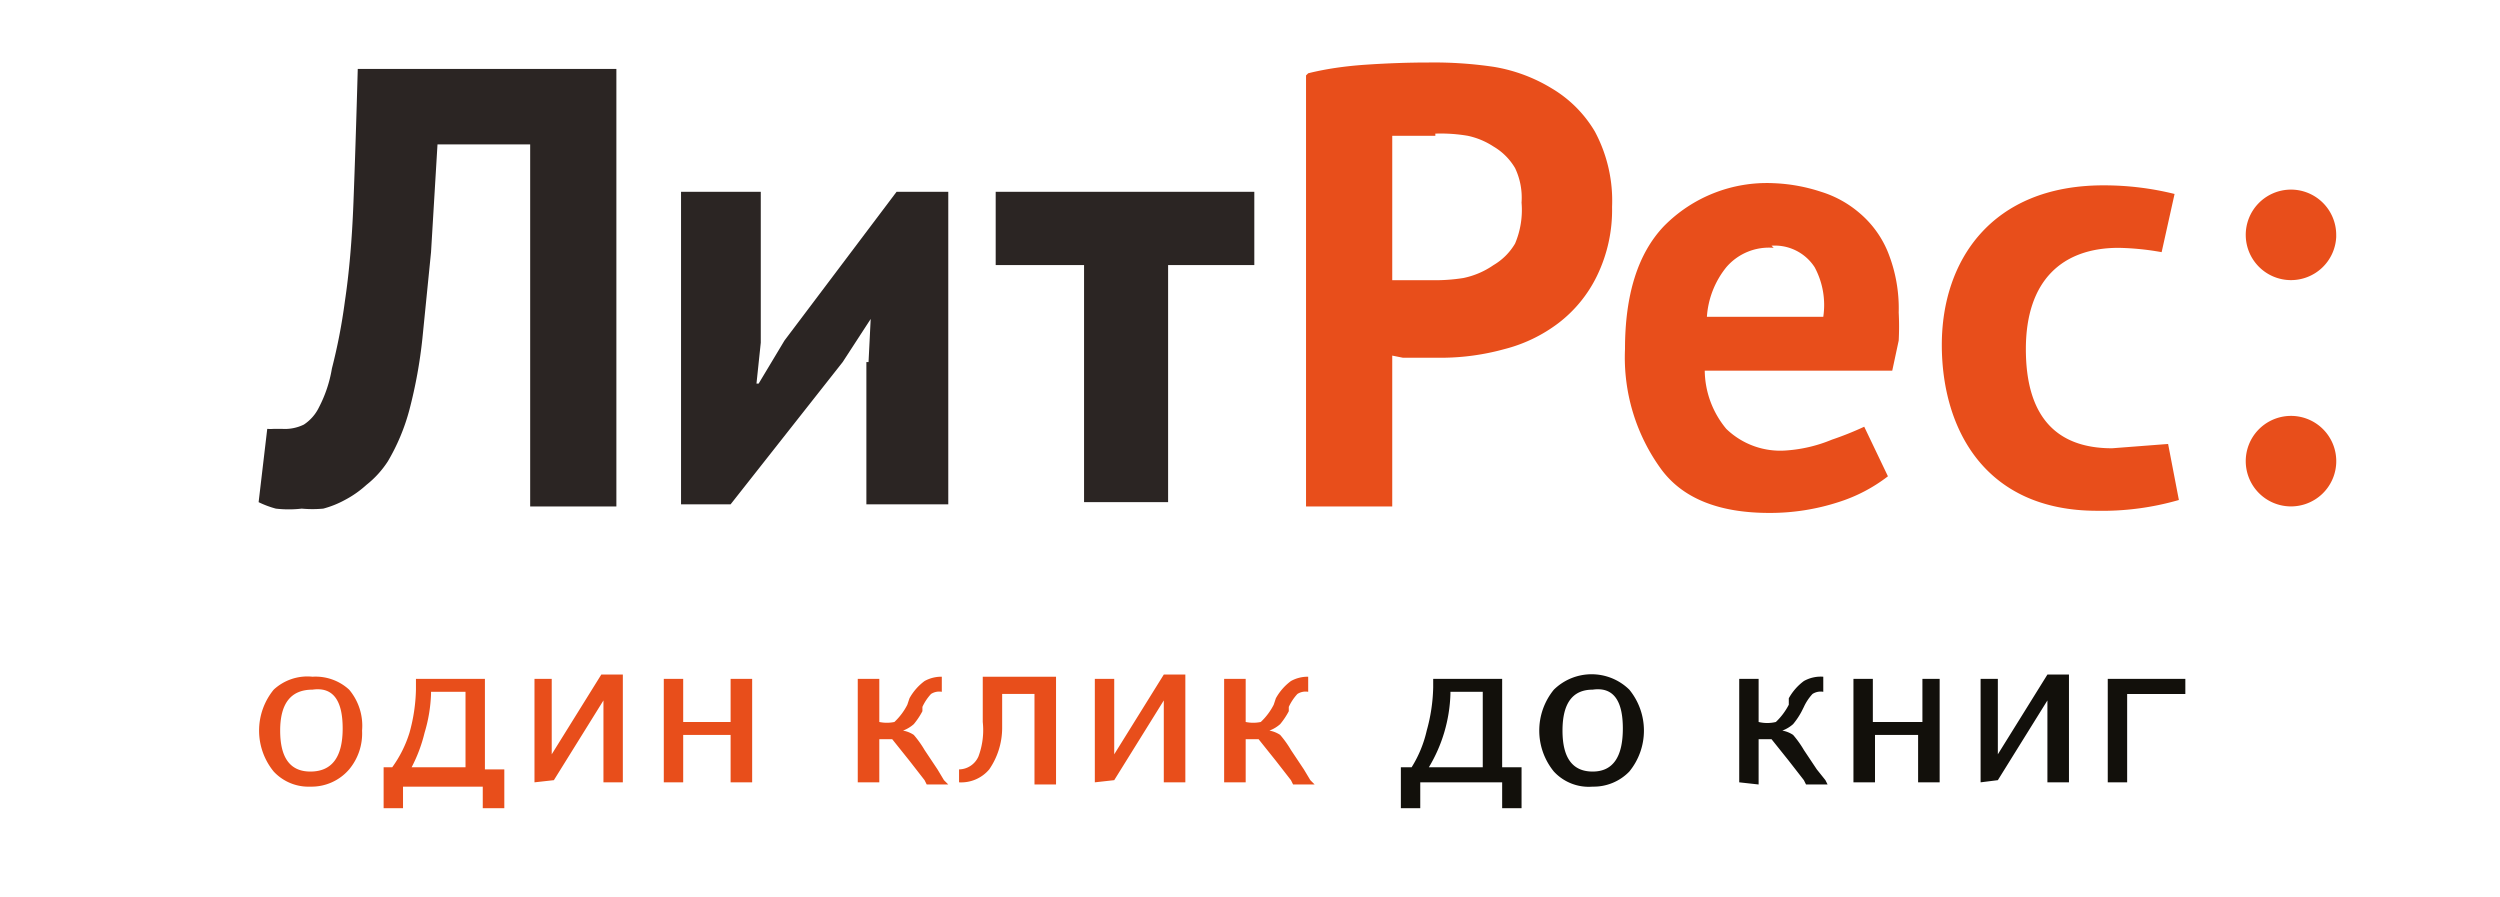 <svg data-name="Layer 1" xmlns="http://www.w3.org/2000/svg" viewBox="0 0 116 41.6"><path d="M24.6 6.7h-4.3l-.3 5-.4 4A22.2 22.2 0 0 1 19 19a9.5 9.5 0 0 1-1 2.4 4.5 4.5 0 0 1-1 1.1 4.8 4.8 0 0 1-1 .7 4.5 4.5 0 0 1-1 .4 5.4 5.4 0 0 1-1 0 5.2 5.2 0 0 1-1.2 0 4.4 4.4 0 0 1-.8-.3l.4-3.4a2.2 2.2 0 0 0 .3 0h.4a2 2 0 0 0 1-.2 2 2 0 0 0 .7-.8 6 6 0 0 0 .6-1.8A26.3 26.3 0 0 0 16 14q.3-2 .4-4.6t.2-6.2h12v20.3h-4zm15.7 10.1l.1-2-1.3 2-5.2 6.6h-2.3V8.9h3.7v7l-.2 1.9h.1l1.2-2 5.2-6.9H44v14.5h-3.8v-6.6zm17.9-4.5h-4v11h-3.9v-11h-4.1V8.9h12v3.4z" fill="#2b2523"/><path d="M60.7 3.4q1.2-.3 2.7-.4t2.9-.1a18.9 18.9 0 0 1 3 .2 7.5 7.5 0 0 1 2.7 1 5.7 5.7 0 0 1 2 2 6.8 6.8 0 0 1 .8 3.5 7 7 0 0 1-.7 3.2 6.1 6.1 0 0 1-1.8 2.2 7 7 0 0 1-2.5 1.2 11.1 11.1 0 0 1-2.9.4h-1.8l-.5-.1v7h-4v-20zm5.9 2.9h-2V13h1.8a8.3 8.3 0 0 0 1.5-.1 3.8 3.8 0 0 0 1.4-.6 2.8 2.8 0 0 0 1-1 4 4 0 0 0 .3-1.9 3.2 3.2 0 0 0-.3-1.6 2.8 2.8 0 0 0-1-1 3.5 3.5 0 0 0-1.2-.5 7.5 7.5 0 0 0-1.5-.1m21 15.9a7.4 7.4 0 0 1-2.3 1.2 10.3 10.3 0 0 1-3.2.5q-3.5 0-5-2a8.8 8.8 0 0 1-1.7-5.6q0-3.8 1.8-5.7a6.7 6.7 0 0 1 5.1-2 8 8 0 0 1 2.2.4 5 5 0 0 1 1.8 1 4.7 4.7 0 0 1 1.3 1.8 7 7 0 0 1 .5 2.8 12.6 12.6 0 0 1 0 1.3l-.3 1.4h-8.7a4.3 4.3 0 0 0 1 2.7 3.6 3.6 0 0 0 2.8 1 6.7 6.7 0 0 0 2.1-.5 15 15 0 0 0 1.5-.6zm-5.3-10.6a2.6 2.6 0 0 0-2.2.9 4.1 4.1 0 0 0-.9 2.3h5.4a3.7 3.7 0 0 0-.4-2.3 2.2 2.2 0 0 0-2-1m18.1.3a12.5 12.5 0 0 0-2-.2c-2.6 0-4.3 1.5-4.3 4.7 0 3 1.3 4.6 4 4.6l2.6-.2.5 2.6a12.8 12.8 0 0 1-3.8.5c-5.2 0-7.2-3.8-7.2-7.7s2.3-7.4 7.5-7.4a13.6 13.6 0 0 1 3.3.4zm8.1-.7a2.1 2.1 0 1 1-2.2-2.2 2.1 2.1 0 0 1 2.2 2.1m0 10.6a2.1 2.1 0 1 1-2.2-2.2 2.1 2.1 0 0 1 2.2 2.2m-94 15a2.2 2.2 0 0 1-1.7-.7 3 3 0 0 1 0-3.8 2.3 2.3 0 0 1 1.8-.6 2.3 2.3 0 0 1 1.7.6 2.6 2.6 0 0 1 .6 1.9 2.6 2.6 0 0 1-.6 1.8 2.3 2.3 0 0 1-1.8.8zm0-.7q1.5 0 1.5-2T14.5 32Q13 32 13 33.9t1.4 1.9zm3.4 1.7v-1.9h.4A5.5 5.5 0 0 0 19 34a8 8 0 0 0 .3-2v-.5h3.2v4.2h.9v1.8h-1v-1h-3.7v1zm1.4-1.9h2.4v-3.5H20v.1a7 7 0 0 1-.3 1.8 7 7 0 0 1-.6 1.6zm5.6.7v-4.8h.8V35l2.3-3.7h1v5H28v-3.8l-2.3 3.7zm6 0v-4.8h.9v2h2.2v-2h1v4.8h-1v-2.2h-2.2v2.2zm9 0v-4.8h1v2a1.7 1.7 0 0 0 .7 0 2.9 2.9 0 0 0 .6-.8l.1-.3a2.5 2.5 0 0 1 .7-.8 1.6 1.6 0 0 1 .8-.2v.7a.7.7 0 0 0-.5.1 2.3 2.3 0 0 0-.4.6v.2a3.4 3.4 0 0 1-.4.6 1.6 1.6 0 0 1-.5.3 1.3 1.3 0 0 1 .5.2 4.7 4.7 0 0 1 .5.7l.2.3.2.3.2.3.3.5.2.2h-1l-.1-.2-.7-.9-.8-1h-.6v2zm4.7 0v-.6a1 1 0 0 0 .9-.6 3.5 3.5 0 0 0 .2-1.6v-2.1H49v5h-1v-4.2h-1.5v1.6a3.4 3.4 0 0 1-.6 1.9 1.7 1.7 0 0 1-1.4.6zm6.3 0v-4.8h.9V35l2.3-3.7h1v5h-1v-3.8l-2.3 3.7zm6 0v-4.8h1v2a1.7 1.7 0 0 0 .7 0 2.9 2.9 0 0 0 .6-.8l.1-.3a2.5 2.5 0 0 1 .7-.8 1.6 1.6 0 0 1 .8-.2v.7a.7.7 0 0 0-.5.1 2.3 2.3 0 0 0-.4.6v.2a3.4 3.4 0 0 1-.4.6 1.6 1.6 0 0 1-.5.3 1.3 1.3 0 0 1 .5.2 4.7 4.7 0 0 1 .5.7l.2.3.2.3.2.3.3.5.2.2h-1l-.1-.2-.7-.9-.8-1h-.6v2z" fill="#e84e1b"/><path d="M65 37.5v-1.9h.5a5.5 5.5 0 0 0 .7-1.7 8 8 0 0 0 .3-2v-.4h3.2v4.1h.9v1.9h-.9v-1.2h-3.8v1.2zm1.4-1.9h2.4v-3.5h-1.5v.1a7 7 0 0 1-1 3.4zm7.5.9a2.2 2.2 0 0 1-1.8-.7 3 3 0 0 1 0-3.8 2.5 2.5 0 0 1 3.5 0 3 3 0 0 1 0 3.8 2.3 2.3 0 0 1-1.7.7zm0-.7q1.4 0 1.4-2T73.9 32q-1.4 0-1.4 1.9t1.4 1.9zm6.8.5v-4.8h.9v2a1.7 1.7 0 0 0 .8 0 3 3 0 0 0 .6-.8v-.3a2.5 2.5 0 0 1 .7-.8 1.6 1.6 0 0 1 .9-.2v.7a.7.7 0 0 0-.5.1 2.3 2.3 0 0 0-.4.6l-.1.2a3.4 3.4 0 0 1-.4.6 1.6 1.6 0 0 1-.5.3 1.3 1.3 0 0 1 .5.2 4.7 4.7 0 0 1 .5.7l.2.3.2.3.2.3.4.5.1.2h-1l-.1-.2-.7-.9-.8-1h-.6v2.1zm5.3 0v-4.8h.9v2h2.3v-2h.8v4.8h-1v-2.2h-2v2.2zm5.9 0v-4.8h.8V35l2.3-3.7h1v5h-1v-3.8l-2.3 3.7zm5.9 0v-4.8h3.6v.7h-2.7v4.1z" fill="#12100b"/></svg>
